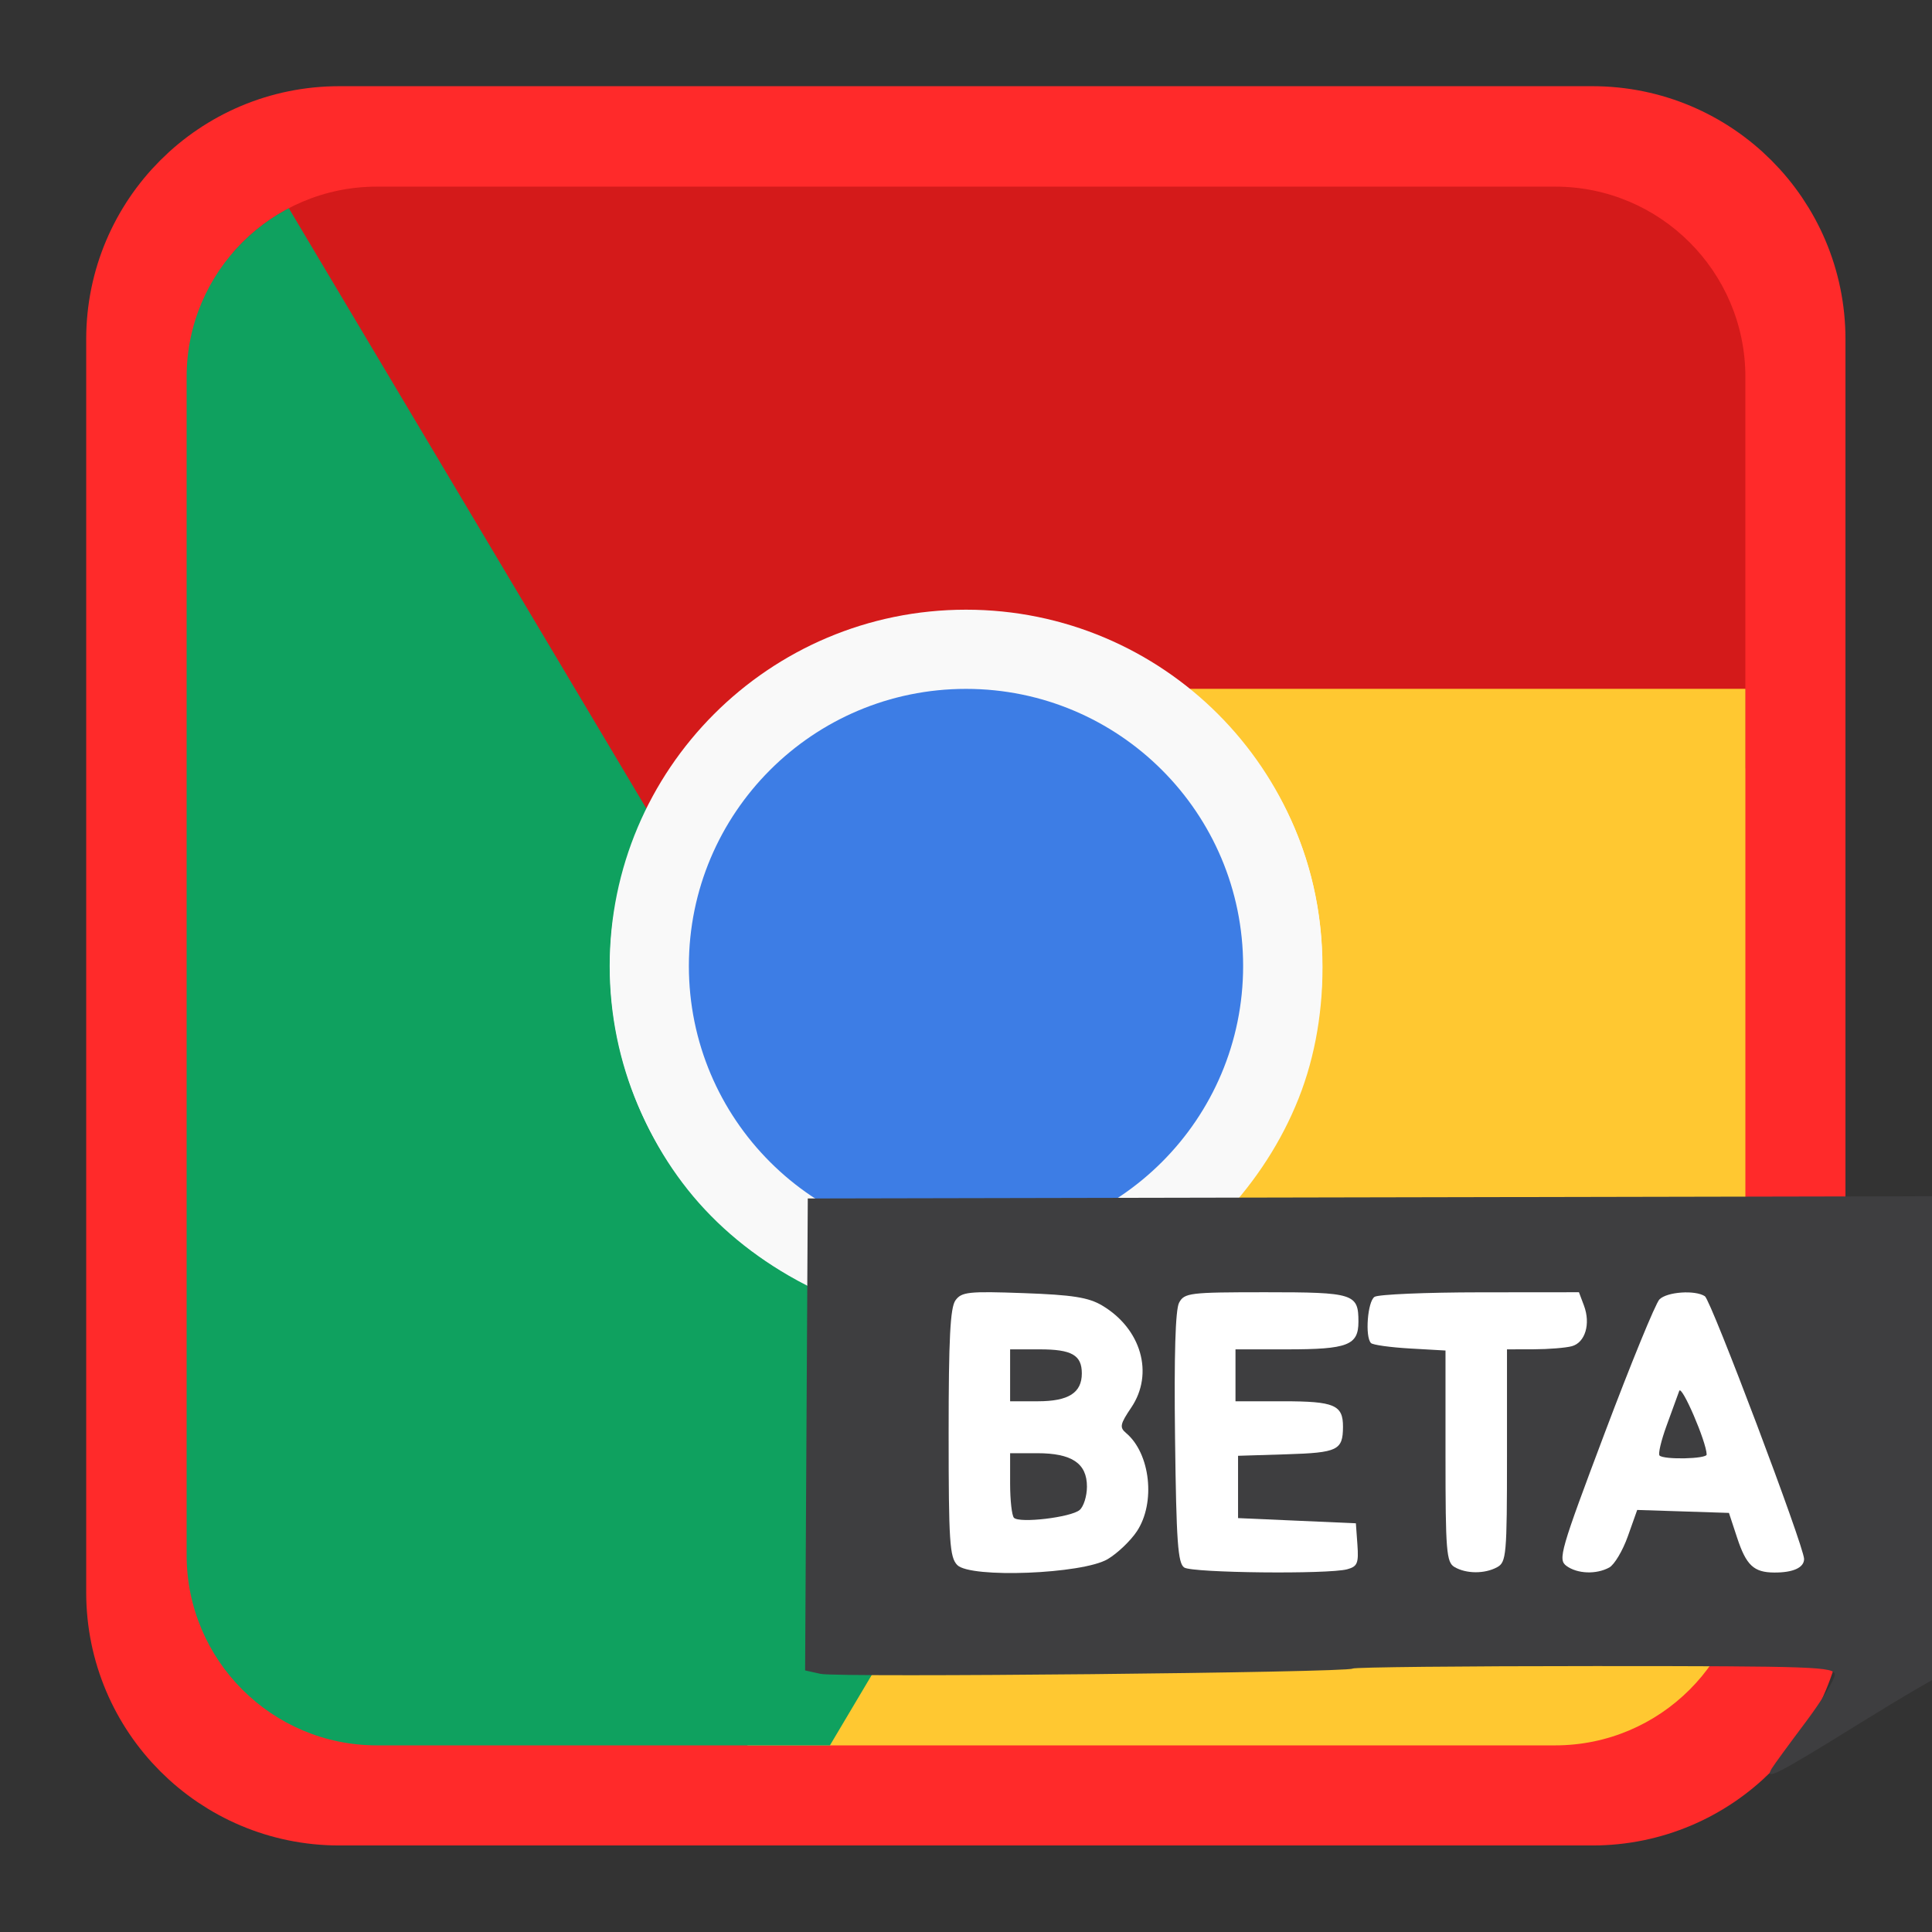 <?xml version="1.0" encoding="UTF-8"?>
<svg xmlns="http://www.w3.org/2000/svg" xmlns:xlink="http://www.w3.org/1999/xlink" width="512pt" height="512pt" viewBox="0 0 512 512" version="1.1">
<rect x="0" y="0" width="512" height="512" fill="#333333" stroke="none"/>
<defs>
<clipPath id="clip1">
  <path d="M 172 172 L 340 172 L 340 340 L 172 340 Z M 172 172 "/>
</clipPath>
<clipPath id="clip2">
  <path d="M 99.891 49.457 L 412.109 49.457 C 439.965 49.457 462.543 72.035 462.543 99.891 L 462.543 412.109 C 462.543 439.965 439.965 462.543 412.109 462.543 L 99.891 462.543 C 72.035 462.543 49.457 439.965 49.457 412.109 L 49.457 99.891 C 49.457 72.035 72.035 49.457 99.891 49.457 Z M 99.891 49.457 "/>
</clipPath>
<clipPath id="clip3">
  <path d="M 151 151 L 361 151 L 361 361 L 151 361 Z M 151 151 "/>
</clipPath>
<clipPath id="clip4">
  <path d="M 99.891 49.457 L 412.109 49.457 C 439.965 49.457 462.543 72.035 462.543 99.891 L 462.543 412.109 C 462.543 439.965 439.965 462.543 412.109 462.543 L 99.891 462.543 C 72.035 462.543 49.457 439.965 49.457 412.109 L 49.457 99.891 C 49.457 72.035 72.035 49.457 99.891 49.457 Z M 99.891 49.457 "/>
</clipPath>
<clipPath id="clip5">
  <path d="M 172 172 L 340 172 L 340 340 L 172 340 Z M 172 172 "/>
</clipPath>
<clipPath id="clip6">
  <path d="M 99.891 49.457 L 412.109 49.457 C 439.965 49.457 462.543 72.035 462.543 99.891 L 462.543 412.109 C 462.543 439.965 439.965 462.543 412.109 462.543 L 99.891 462.543 C 72.035 462.543 49.457 439.965 49.457 412.109 L 49.457 99.891 C 49.457 72.035 72.035 49.457 99.891 49.457 Z M 99.891 49.457 "/>
</clipPath>
<clipPath id="clip7">
  <path d="M 49 49 L 463 49 L 463 242 L 49 242 Z M 49 49 "/>
</clipPath>
<clipPath id="clip8">
  <path d="M 99.891 49.457 L 412.109 49.457 C 439.965 49.457 462.543 72.035 462.543 99.891 L 462.543 412.109 C 462.543 439.965 439.965 462.543 412.109 462.543 L 99.891 462.543 C 72.035 462.543 49.457 439.965 49.457 412.109 L 49.457 99.891 C 49.457 72.035 72.035 49.457 99.891 49.457 Z M 99.891 49.457 "/>
</clipPath>
<clipPath id="clip9">
  <path d="M 172 182 L 463 182 L 463 463 L 172 463 Z M 172 182 "/>
</clipPath>
<clipPath id="clip10">
  <path d="M 99.891 49.457 L 412.109 49.457 C 439.965 49.457 462.543 72.035 462.543 99.891 L 462.543 412.109 C 462.543 439.965 439.965 462.543 412.109 462.543 L 99.891 462.543 C 72.035 462.543 49.457 439.965 49.457 412.109 L 49.457 99.891 C 49.457 72.035 72.035 49.457 99.891 49.457 Z M 99.891 49.457 "/>
</clipPath>
<clipPath id="clip11">
  <path d="M 49 49 L 291 49 L 291 463 L 49 463 Z M 49 49 "/>
</clipPath>
<clipPath id="clip12">
  <path d="M 99.891 49.457 L 412.109 49.457 C 439.965 49.457 462.543 72.035 462.543 99.891 L 462.543 412.109 C 462.543 439.965 439.965 462.543 412.109 462.543 L 99.891 462.543 C 72.035 462.543 49.457 439.965 49.457 412.109 L 49.457 99.891 C 49.457 72.035 72.035 49.457 99.891 49.457 Z M 99.891 49.457 "/>
</clipPath>
<clipPath id="clip13">
  <path d="M 161 161 L 351 161 L 351 351 L 161 351 Z M 161 161 "/>
</clipPath>
<clipPath id="clip14">
  <path d="M 99.891 49.457 L 412.109 49.457 C 439.965 49.457 462.543 72.035 462.543 99.891 L 462.543 412.109 C 462.543 439.965 439.965 462.543 412.109 462.543 L 99.891 462.543 C 72.035 462.543 49.457 439.965 49.457 412.109 L 49.457 99.891 C 49.457 72.035 72.035 49.457 99.891 49.457 Z M 99.891 49.457 "/>
</clipPath>
<clipPath id="clip15">
  <path d="M 182 182 L 330 182 L 330 330 L 182 330 Z M 182 182 "/>
</clipPath>
<clipPath id="clip16">
  <path d="M 99.891 49.457 L 412.109 49.457 C 439.965 49.457 462.543 72.035 462.543 99.891 L 462.543 412.109 C 462.543 439.965 439.965 462.543 412.109 462.543 L 99.891 462.543 C 72.035 462.543 49.457 439.965 49.457 412.109 L 49.457 99.891 C 49.457 72.035 72.035 49.457 99.891 49.457 Z M 99.891 49.457 "/>
</clipPath>
</defs>
<g id="surface1">
<path style="fill-rule:nonzero;fill:rgb(100%,16.471%,16.471%);fill-opacity:1;stroke-width:26.402;stroke-linecap:butt;stroke-linejoin:miter;stroke:rgb(100%,16.471%,16.471%);stroke-opacity:1;stroke-miterlimit:4;" d="M 92.561 39.759 L 419.439 39.759 C 448.6 39.759 472.241 63.4 472.241 92.561 L 472.241 419.439 C 472.241 448.6 448.6 472.241 419.439 472.241 L 92.561 472.241 C 63.4 472.241 39.759 448.6 39.759 419.439 L 39.759 92.561 C 39.759 63.4 63.4 39.759 92.561 39.759 Z M 92.561 39.759 " transform="matrix(1.016,0,0,1.016,-4.14,-4.14)"/>
<g clip-path="url(#clip1)" clip-rule="nonzero">
<g clip-path="url(#clip2)" clip-rule="nonzero">
<path style=" stroke:none;fill-rule:nonzero;fill:rgb(12.549%,61.176%,78.431%);fill-opacity:1;" d="M 339.934 256 C 339.934 302.352 302.352 339.934 256 339.934 C 209.648 339.934 172.066 302.352 172.066 256 C 172.066 209.648 209.648 172.066 256 172.066 C 302.352 172.066 339.934 209.648 339.934 256 M 339.934 256 "/>
</g>
</g>
<g clip-path="url(#clip3)" clip-rule="nonzero">
<g clip-path="url(#clip4)" clip-rule="nonzero">
<path style=" stroke:none;fill-rule:nonzero;fill:rgb(97.647%,97.647%,97.647%);fill-opacity:1;" d="M 360.59 256 C 360.59 313.746 313.746 360.59 256 360.59 C 198.254 360.59 151.41 313.746 151.41 256 C 151.41 198.254 198.254 151.41 256 151.41 C 313.746 151.41 360.59 198.254 360.59 256 M 360.59 256 "/>
</g>
</g>
<g clip-path="url(#clip5)" clip-rule="nonzero">
<g clip-path="url(#clip6)" clip-rule="nonzero">
<path style=" stroke:none;fill-rule:nonzero;fill:rgb(12.549%,61.176%,78.431%);fill-opacity:1;" d="M 339.648 256 C 339.648 302.184 302.195 339.648 256 339.648 C 209.816 339.648 172.352 302.195 172.352 256 C 172.352 209.816 209.805 172.352 256 172.352 C 302.184 172.352 339.648 209.805 339.648 256 M 339.648 256 "/>
</g>
</g>
<g clip-path="url(#clip7)" clip-rule="nonzero">
<g clip-path="url(#clip8)" clip-rule="nonzero">
<path style=" stroke:none;fill-rule:nonzero;fill:rgb(83.137%,10.196%,10.196%);fill-opacity:1;" d="M 333.207 203.961 L 507.801 203.551 C 507.801 140.602 507.801 67.16 507.801 4.211 C 346.941 4.211 186.043 4.211 25.184 4.211 L 163.043 241.992 C 165.172 228.344 170.094 215.188 177.797 203.637 C 185.539 192.043 196.07 182.203 208.945 174.785 C 220.254 168.227 232.184 164.125 244.355 162.656 C 256.523 161.133 269.062 162.121 280.75 165.277 C 292.426 168.395 303.41 173.598 313.211 181.016 C 321.207 186.996 327.355 195.316 333.207 203.973 M 333.207 203.973 "/>
</g>
</g>
<g clip-path="url(#clip9)" clip-rule="nonzero">
<g clip-path="url(#clip10)" clip-rule="nonzero">
<path style=" stroke:none;fill-rule:nonzero;fill:rgb(100%,78.431%,19.216%);fill-opacity:1;" d="M 263.094 349.355 L 172.066 507.777 C 266.492 507.777 476.324 507.777 507.801 507.777 C 507.801 465.812 507.801 245.488 507.801 182.539 L 314.281 182.539 C 325.055 191.184 334.898 202.449 341.086 215.113 C 347.234 227.578 350.477 241.555 350.477 256.43 C 350.477 269.461 348.066 282.039 343.301 293.152 C 338.508 304.461 331.371 314.828 322.812 323.555 C 314.281 332.117 304.242 339.051 292.973 343.922 C 283.75 347.77 273.512 348.926 263.094 349.785 M 263.094 349.785 "/>
</g>
</g>
<g clip-path="url(#clip11)" clip-rule="nonzero">
<g clip-path="url(#clip12)" clip-rule="nonzero">
<path style=" stroke:none;fill-rule:nonzero;fill:rgb(5.882%,63.137%,37.255%);fill-opacity:1;" d="M 172.277 215.922 L 46.168 4.199 C 25.184 4.199 14.691 4.199 4.199 4.199 C 4.199 88.133 4.199 434.359 4.199 507.801 C 77.641 507.801 130.102 507.801 193.051 507.801 L 290.223 344.234 C 277.352 349.238 263.543 351.527 249.652 350.625 C 235.762 349.723 221.945 345.547 209.082 338.086 C 197.812 331.57 188.266 323.293 180.879 313.496 C 173.461 303.695 168.047 292.301 164.934 280.664 C 161.816 268.988 160.828 256.852 162.352 244.68 C 163.578 234.766 167.68 225.289 172.223 215.871 M 172.223 215.871 "/>
</g>
</g>
<g clip-path="url(#clip13)" clip-rule="nonzero">
<g clip-path="url(#clip14)" clip-rule="nonzero">
<path style=" stroke:none;fill-rule:nonzero;fill:rgb(97.647%,97.647%,97.647%);fill-opacity:1;" d="M 350.426 256 C 350.426 308.176 308.145 350.426 256 350.426 C 203.867 350.426 161.574 308.145 161.574 256 C 161.574 203.867 203.855 161.574 256 161.574 C 308.176 161.574 350.426 203.855 350.426 256 M 350.426 256 "/>
</g>
</g>
<g clip-path="url(#clip15)" clip-rule="nonzero">
<g clip-path="url(#clip16)" clip-rule="nonzero">
<path style=" stroke:none;fill-rule:nonzero;fill:rgb(23.922%,49.02%,89.804%);fill-opacity:1;" d="M 329.441 256 C 329.441 296.57 296.57 329.441 256 329.441 C 215.43 329.441 182.559 296.57 182.559 256 C 182.559 215.43 215.43 182.559 256 182.559 C 296.57 182.559 329.441 215.43 329.441 256 M 329.441 256 "/>
</g>
</g>
<path style=" stroke:none;fill-rule:nonzero;fill:rgb(24.314%,24.314%,25.098%);fill-opacity:1;" d="M 469.547 468.648 C 470.145 467.668 474.145 462.195 478.438 456.484 C 482.73 450.773 486.246 445.07 486.246 443.812 C 486.246 441.715 481.016 441.527 422.668 441.527 C 387.703 441.527 358.801 441.824 358.441 442.191 C 357.391 443.254 222.016 444.605 217.48 443.594 L 213.363 442.68 L 213.715 380.145 L 214.07 317.609 L 365.781 317.305 L 517.492 317.004 L 517.141 380.297 C 516.914 421.367 516.312 443.578 515.43 443.559 C 514.684 443.539 504.32 449.578 492.398 456.973 C 470.898 470.312 467.453 472.07 469.547 468.648 Z M 469.547 468.648 "/>
<path style=" stroke:none;fill-rule:nonzero;fill:rgb(100%,100%,100%);fill-opacity:1;" d="M 293.539 413.191 C 296.117 411.668 299.602 408.348 301.281 405.816 C 306.305 398.266 304.871 385.191 298.422 379.766 C 296.648 378.277 296.824 377.418 299.812 372.988 C 305.859 364.016 302.449 352.129 292.066 345.965 C 288.461 343.824 284.227 343.156 271.277 342.691 C 256.719 342.164 254.824 342.363 253.207 344.605 C 251.824 346.527 251.398 354.754 251.398 379.773 C 251.398 408.574 251.672 412.711 253.688 414.754 C 257.184 418.301 286.879 417.137 293.539 413.191 Z M 293.539 413.191 "/>
<path style=" stroke:none;fill-rule:nonzero;fill:rgb(24.314%,24.314%,25.098%);fill-opacity:1;" d="M 268.707 402.227 C 268.148 401.645 267.691 397.555 267.691 393.141 L 267.691 385.113 L 274.855 385.113 C 284.055 385.113 288.051 387.797 288.051 393.965 C 288.051 396.48 287.176 399.27 286.109 400.168 C 283.785 402.125 270.156 403.734 268.707 402.227 Z M 268.707 402.227 "/>
<path style=" stroke:none;fill-rule:nonzero;fill:rgb(24.314%,24.314%,25.098%);fill-opacity:1;" d="M 267.691 364.473 L 267.691 357.594 L 275.562 357.594 C 284.027 357.594 286.695 359.121 286.695 363.961 C 286.695 369.113 283.164 371.352 275.059 371.352 L 267.691 371.352 Z M 267.691 364.473 "/>
<path style=" stroke:none;fill-rule:nonzero;fill:rgb(100%,100%,100%);fill-opacity:1;" d="M 357.016 415.875 C 359.727 415.137 360.082 414.281 359.73 409.355 L 359.32 403.688 L 343.707 403 L 328.098 402.312 L 328.098 385.801 L 340.949 385.402 C 354.52 384.98 355.867 384.328 355.906 378.164 C 355.938 372.328 353.672 371.352 340.043 371.352 L 327.418 371.352 L 327.418 357.594 L 341.082 357.594 C 357.188 357.594 360 356.504 360 350.254 C 360 342.836 358.805 342.457 335.34 342.457 C 315.23 342.457 313.852 342.625 312.465 345.25 C 311.488 347.098 311.129 359.176 311.398 381.074 C 311.738 408.633 312.145 414.328 313.844 415.414 C 316.082 416.848 352.02 417.23 357.016 415.875 Z M 357.016 415.875 "/>
<path style=" stroke:none;fill-rule:nonzero;fill:rgb(100%,100%,100%);fill-opacity:1;" d="M 396.738 415.336 C 399.203 414 399.367 412.184 399.367 385.754 L 399.367 357.594 L 406.492 357.574 C 410.414 357.562 414.941 357.195 416.559 356.758 C 420.102 355.793 421.578 350.832 419.766 345.992 L 418.438 342.457 L 392.273 342.48 C 377.883 342.488 365.281 343.031 364.273 343.676 C 362.422 344.867 361.695 354.27 363.328 355.926 C 363.816 356.418 368.461 357.066 373.645 357.363 L 383.074 357.902 L 383.074 385.887 C 383.074 411.086 383.312 414.012 385.453 415.273 C 388.543 417.098 393.441 417.125 396.738 415.336 Z M 396.738 415.336 "/>
<path style=" stroke:none;fill-rule:nonzero;fill:rgb(100%,100%,100%);fill-opacity:1;" d="M 426.457 415.414 C 427.82 414.676 430.047 410.941 431.402 407.113 L 433.875 400.152 L 446.031 400.543 L 458.188 400.938 L 460.363 407.539 C 462.766 414.828 464.773 416.707 470.184 416.738 C 475.191 416.77 478.102 415.445 478.102 413.141 C 478.102 409.867 453.453 344.59 451.809 343.512 C 449.23 341.816 441.754 342.344 439.766 344.359 C 438.734 345.406 432.219 361.312 425.285 379.715 C 413.492 411.02 412.84 413.281 415.105 414.965 C 417.98 417.09 423 417.293 426.457 415.414 Z M 426.457 415.414 "/>
<path style=" stroke:none;fill-rule:nonzero;fill:rgb(24.314%,24.314%,25.098%);fill-opacity:1;" d="M 439.793 385.73 C 439.383 385.312 440.223 381.754 441.66 377.82 C 443.098 373.883 444.605 369.738 445.016 368.602 C 445.645 366.859 452.211 382.086 452.285 385.457 C 452.312 386.637 440.934 386.887 439.793 385.73 Z M 439.793 385.73 "/>
</g>
</svg>
